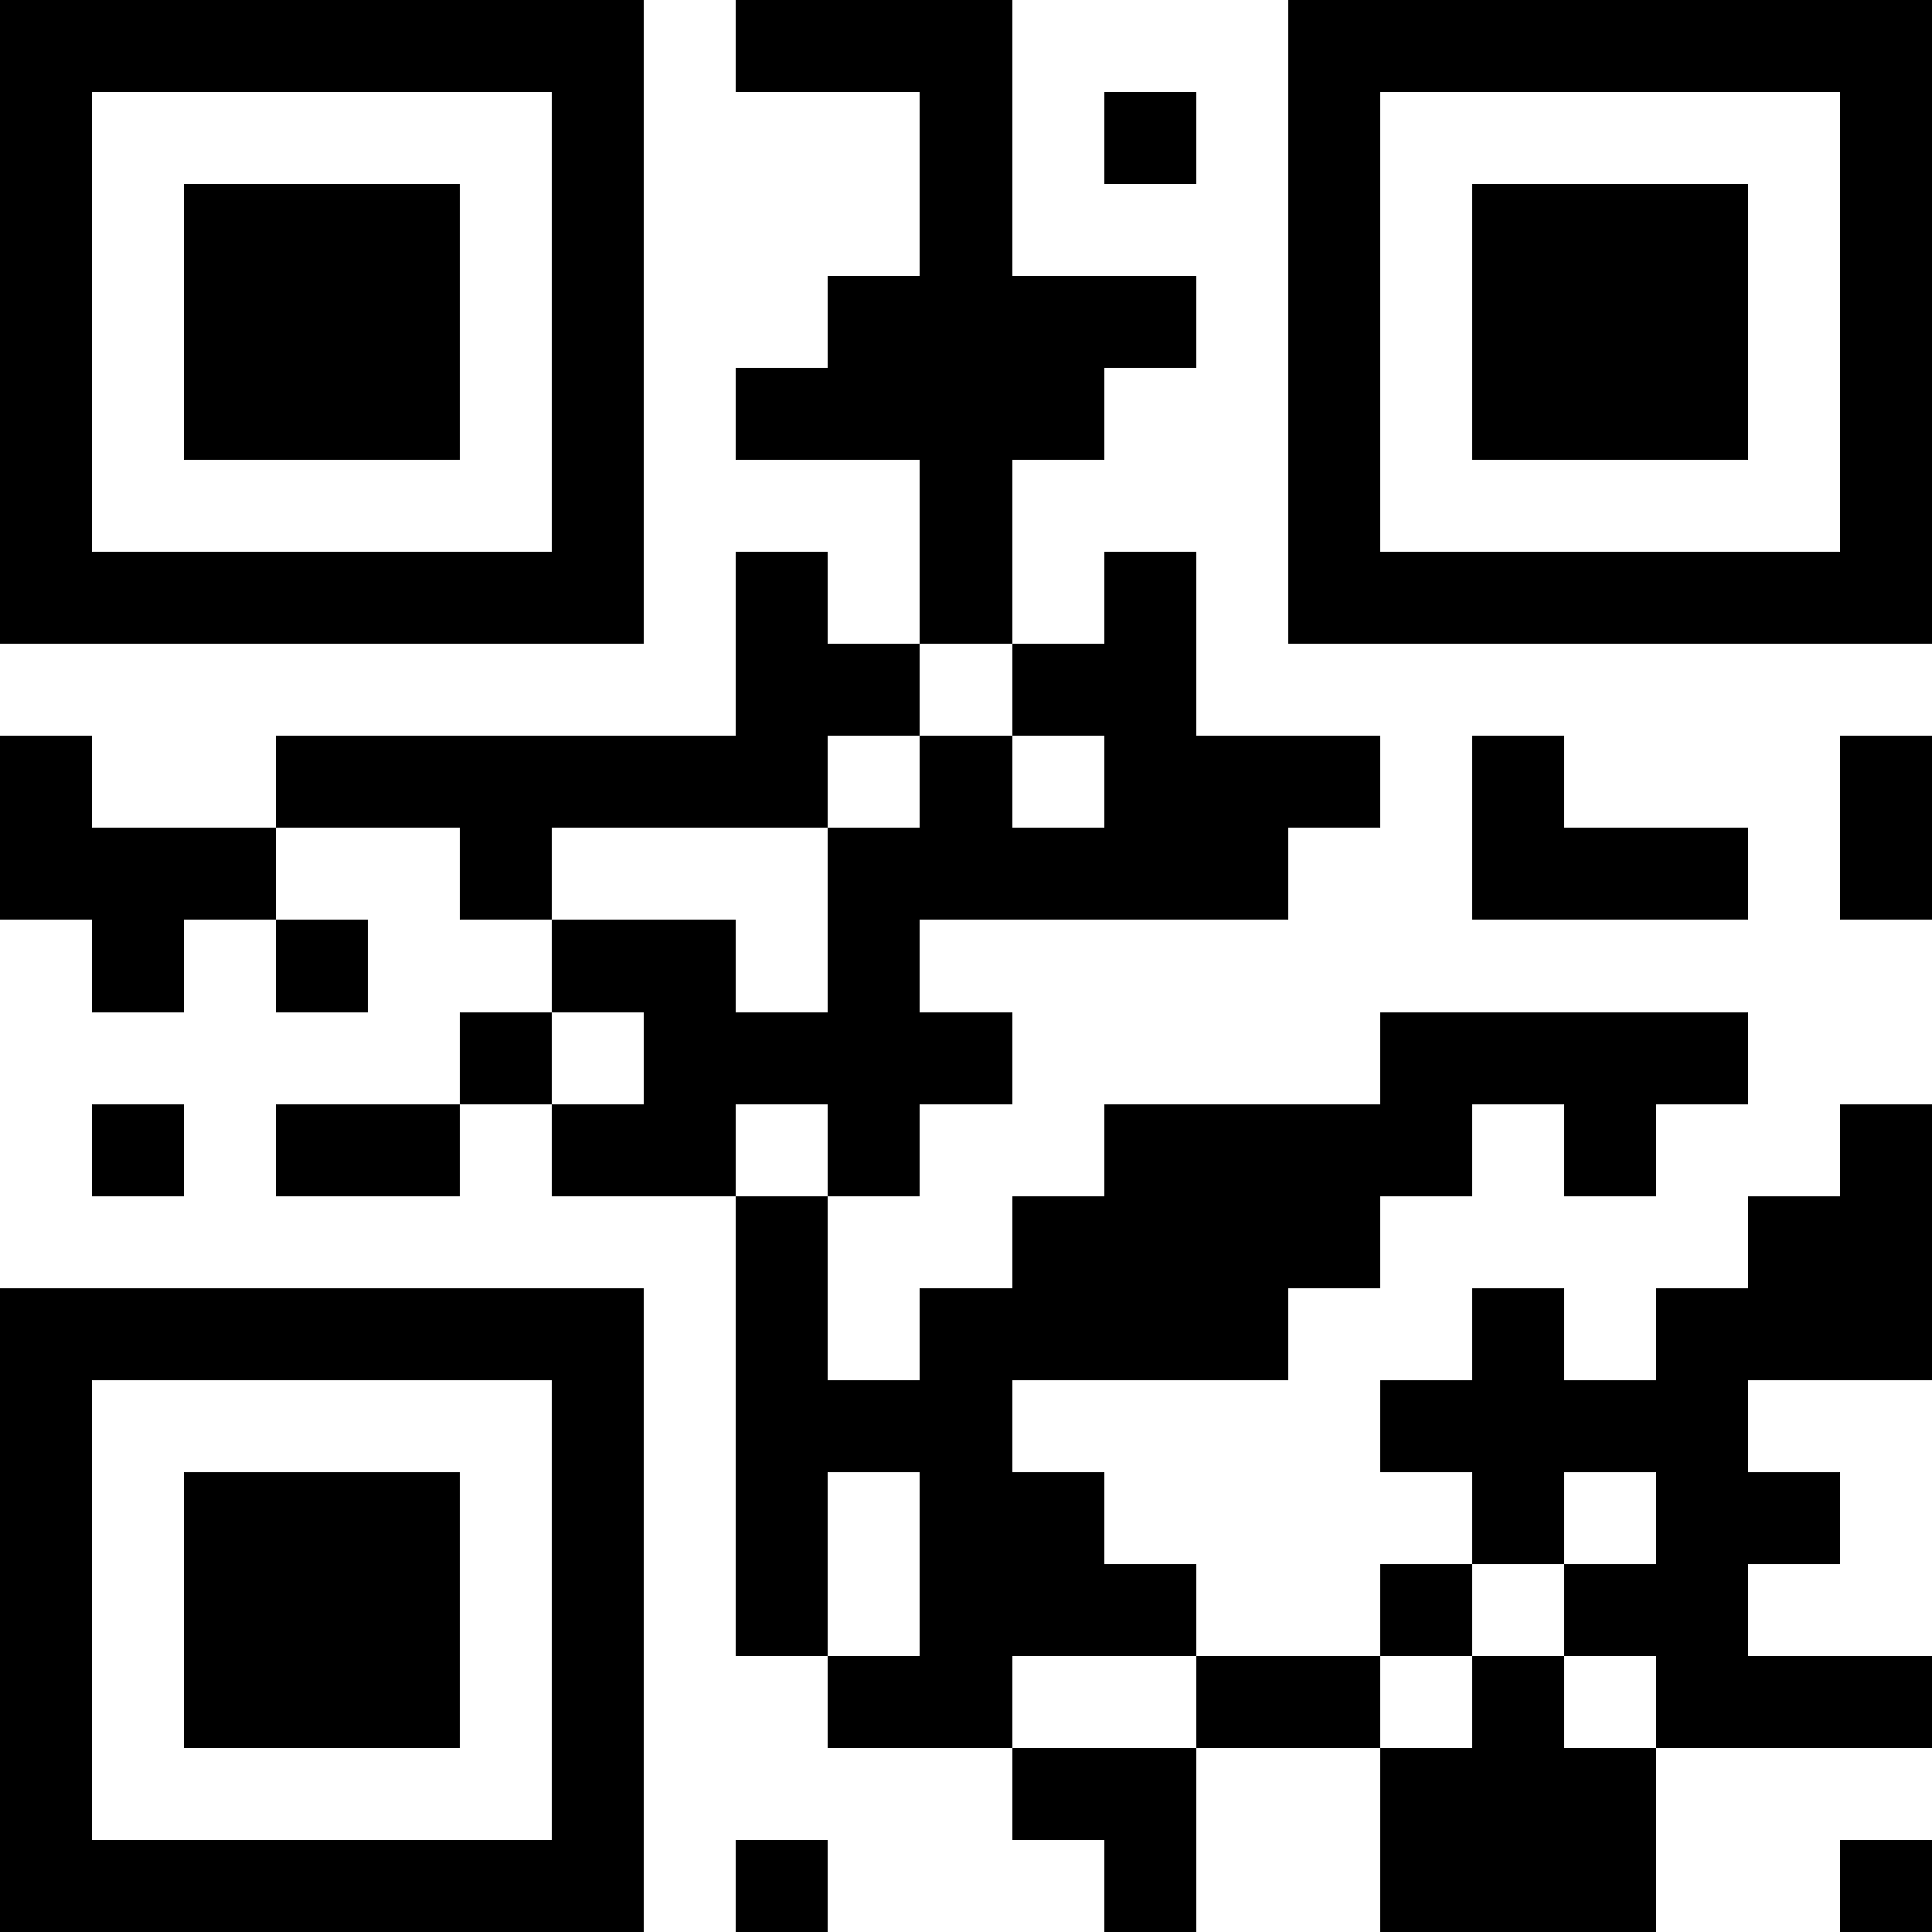 <?xml version="1.0" standalone="yes"?><svg xmlns="http://www.w3.org/2000/svg" version="1.1" width="256" height="256"><rect x="0" y="0" width="256" height="256" style="fill:#ffffff;shape-rendering:crispEdges;"/><rect x="0" y="0" width="12.19" height="12.19" style="fill:#000000;shape-rendering:crispEdges;"/><rect x="12.19" y="0" width="12.19" height="12.19" style="fill:#000000;shape-rendering:crispEdges;"/><rect x="24.381" y="0" width="12.19" height="12.19" style="fill:#000000;shape-rendering:crispEdges;"/><rect x="36.571" y="0" width="12.19" height="12.19" style="fill:#000000;shape-rendering:crispEdges;"/><rect x="48.762" y="0" width="12.19" height="12.19" style="fill:#000000;shape-rendering:crispEdges;"/><rect x="60.952" y="0" width="12.19" height="12.19" style="fill:#000000;shape-rendering:crispEdges;"/><rect x="73.143" y="0" width="12.19" height="12.19" style="fill:#000000;shape-rendering:crispEdges;"/><rect x="97.524" y="0" width="12.19" height="12.19" style="fill:#000000;shape-rendering:crispEdges;"/><rect x="109.714" y="0" width="12.19" height="12.19" style="fill:#000000;shape-rendering:crispEdges;"/><rect x="121.905" y="0" width="12.19" height="12.19" style="fill:#000000;shape-rendering:crispEdges;"/><rect x="170.667" y="0" width="12.19" height="12.19" style="fill:#000000;shape-rendering:crispEdges;"/><rect x="182.857" y="0" width="12.19" height="12.19" style="fill:#000000;shape-rendering:crispEdges;"/><rect x="195.048" y="0" width="12.19" height="12.19" style="fill:#000000;shape-rendering:crispEdges;"/><rect x="207.238" y="0" width="12.19" height="12.19" style="fill:#000000;shape-rendering:crispEdges;"/><rect x="219.429" y="0" width="12.19" height="12.19" style="fill:#000000;shape-rendering:crispEdges;"/><rect x="231.619" y="0" width="12.19" height="12.19" style="fill:#000000;shape-rendering:crispEdges;"/><rect x="243.81" y="0" width="12.19" height="12.19" style="fill:#000000;shape-rendering:crispEdges;"/><rect x="0" y="12.19" width="12.19" height="12.19" style="fill:#000000;shape-rendering:crispEdges;"/><rect x="73.143" y="12.19" width="12.19" height="12.19" style="fill:#000000;shape-rendering:crispEdges;"/><rect x="121.905" y="12.19" width="12.19" height="12.19" style="fill:#000000;shape-rendering:crispEdges;"/><rect x="146.286" y="12.19" width="12.19" height="12.19" style="fill:#000000;shape-rendering:crispEdges;"/><rect x="170.667" y="12.19" width="12.19" height="12.19" style="fill:#000000;shape-rendering:crispEdges;"/><rect x="243.81" y="12.19" width="12.19" height="12.19" style="fill:#000000;shape-rendering:crispEdges;"/><rect x="0" y="24.381" width="12.19" height="12.19" style="fill:#000000;shape-rendering:crispEdges;"/><rect x="24.381" y="24.381" width="12.19" height="12.19" style="fill:#000000;shape-rendering:crispEdges;"/><rect x="36.571" y="24.381" width="12.19" height="12.19" style="fill:#000000;shape-rendering:crispEdges;"/><rect x="48.762" y="24.381" width="12.19" height="12.19" style="fill:#000000;shape-rendering:crispEdges;"/><rect x="73.143" y="24.381" width="12.19" height="12.19" style="fill:#000000;shape-rendering:crispEdges;"/><rect x="121.905" y="24.381" width="12.19" height="12.19" style="fill:#000000;shape-rendering:crispEdges;"/><rect x="170.667" y="24.381" width="12.19" height="12.19" style="fill:#000000;shape-rendering:crispEdges;"/><rect x="195.048" y="24.381" width="12.19" height="12.19" style="fill:#000000;shape-rendering:crispEdges;"/><rect x="207.238" y="24.381" width="12.19" height="12.19" style="fill:#000000;shape-rendering:crispEdges;"/><rect x="219.429" y="24.381" width="12.19" height="12.19" style="fill:#000000;shape-rendering:crispEdges;"/><rect x="243.81" y="24.381" width="12.19" height="12.19" style="fill:#000000;shape-rendering:crispEdges;"/><rect x="0" y="36.571" width="12.19" height="12.19" style="fill:#000000;shape-rendering:crispEdges;"/><rect x="24.381" y="36.571" width="12.19" height="12.19" style="fill:#000000;shape-rendering:crispEdges;"/><rect x="36.571" y="36.571" width="12.19" height="12.19" style="fill:#000000;shape-rendering:crispEdges;"/><rect x="48.762" y="36.571" width="12.19" height="12.19" style="fill:#000000;shape-rendering:crispEdges;"/><rect x="73.143" y="36.571" width="12.19" height="12.19" style="fill:#000000;shape-rendering:crispEdges;"/><rect x="109.714" y="36.571" width="12.19" height="12.19" style="fill:#000000;shape-rendering:crispEdges;"/><rect x="121.905" y="36.571" width="12.19" height="12.19" style="fill:#000000;shape-rendering:crispEdges;"/><rect x="134.095" y="36.571" width="12.19" height="12.19" style="fill:#000000;shape-rendering:crispEdges;"/><rect x="146.286" y="36.571" width="12.19" height="12.19" style="fill:#000000;shape-rendering:crispEdges;"/><rect x="170.667" y="36.571" width="12.19" height="12.19" style="fill:#000000;shape-rendering:crispEdges;"/><rect x="195.048" y="36.571" width="12.19" height="12.19" style="fill:#000000;shape-rendering:crispEdges;"/><rect x="207.238" y="36.571" width="12.19" height="12.19" style="fill:#000000;shape-rendering:crispEdges;"/><rect x="219.429" y="36.571" width="12.19" height="12.19" style="fill:#000000;shape-rendering:crispEdges;"/><rect x="243.81" y="36.571" width="12.19" height="12.19" style="fill:#000000;shape-rendering:crispEdges;"/><rect x="0" y="48.762" width="12.19" height="12.19" style="fill:#000000;shape-rendering:crispEdges;"/><rect x="24.381" y="48.762" width="12.19" height="12.19" style="fill:#000000;shape-rendering:crispEdges;"/><rect x="36.571" y="48.762" width="12.19" height="12.19" style="fill:#000000;shape-rendering:crispEdges;"/><rect x="48.762" y="48.762" width="12.19" height="12.19" style="fill:#000000;shape-rendering:crispEdges;"/><rect x="73.143" y="48.762" width="12.19" height="12.19" style="fill:#000000;shape-rendering:crispEdges;"/><rect x="97.524" y="48.762" width="12.19" height="12.19" style="fill:#000000;shape-rendering:crispEdges;"/><rect x="109.714" y="48.762" width="12.19" height="12.19" style="fill:#000000;shape-rendering:crispEdges;"/><rect x="121.905" y="48.762" width="12.19" height="12.19" style="fill:#000000;shape-rendering:crispEdges;"/><rect x="134.095" y="48.762" width="12.19" height="12.19" style="fill:#000000;shape-rendering:crispEdges;"/><rect x="170.667" y="48.762" width="12.19" height="12.19" style="fill:#000000;shape-rendering:crispEdges;"/><rect x="195.048" y="48.762" width="12.19" height="12.19" style="fill:#000000;shape-rendering:crispEdges;"/><rect x="207.238" y="48.762" width="12.19" height="12.19" style="fill:#000000;shape-rendering:crispEdges;"/><rect x="219.429" y="48.762" width="12.19" height="12.19" style="fill:#000000;shape-rendering:crispEdges;"/><rect x="243.81" y="48.762" width="12.19" height="12.19" style="fill:#000000;shape-rendering:crispEdges;"/><rect x="0" y="60.952" width="12.19" height="12.19" style="fill:#000000;shape-rendering:crispEdges;"/><rect x="73.143" y="60.952" width="12.19" height="12.19" style="fill:#000000;shape-rendering:crispEdges;"/><rect x="121.905" y="60.952" width="12.19" height="12.19" style="fill:#000000;shape-rendering:crispEdges;"/><rect x="170.667" y="60.952" width="12.19" height="12.19" style="fill:#000000;shape-rendering:crispEdges;"/><rect x="243.81" y="60.952" width="12.19" height="12.19" style="fill:#000000;shape-rendering:crispEdges;"/><rect x="0" y="73.143" width="12.19" height="12.19" style="fill:#000000;shape-rendering:crispEdges;"/><rect x="12.19" y="73.143" width="12.19" height="12.19" style="fill:#000000;shape-rendering:crispEdges;"/><rect x="24.381" y="73.143" width="12.19" height="12.19" style="fill:#000000;shape-rendering:crispEdges;"/><rect x="36.571" y="73.143" width="12.19" height="12.19" style="fill:#000000;shape-rendering:crispEdges;"/><rect x="48.762" y="73.143" width="12.19" height="12.19" style="fill:#000000;shape-rendering:crispEdges;"/><rect x="60.952" y="73.143" width="12.19" height="12.19" style="fill:#000000;shape-rendering:crispEdges;"/><rect x="73.143" y="73.143" width="12.19" height="12.19" style="fill:#000000;shape-rendering:crispEdges;"/><rect x="97.524" y="73.143" width="12.19" height="12.19" style="fill:#000000;shape-rendering:crispEdges;"/><rect x="121.905" y="73.143" width="12.19" height="12.19" style="fill:#000000;shape-rendering:crispEdges;"/><rect x="146.286" y="73.143" width="12.19" height="12.19" style="fill:#000000;shape-rendering:crispEdges;"/><rect x="170.667" y="73.143" width="12.19" height="12.19" style="fill:#000000;shape-rendering:crispEdges;"/><rect x="182.857" y="73.143" width="12.19" height="12.19" style="fill:#000000;shape-rendering:crispEdges;"/><rect x="195.048" y="73.143" width="12.19" height="12.19" style="fill:#000000;shape-rendering:crispEdges;"/><rect x="207.238" y="73.143" width="12.19" height="12.19" style="fill:#000000;shape-rendering:crispEdges;"/><rect x="219.429" y="73.143" width="12.19" height="12.19" style="fill:#000000;shape-rendering:crispEdges;"/><rect x="231.619" y="73.143" width="12.19" height="12.19" style="fill:#000000;shape-rendering:crispEdges;"/><rect x="243.81" y="73.143" width="12.19" height="12.19" style="fill:#000000;shape-rendering:crispEdges;"/><rect x="97.524" y="85.333" width="12.19" height="12.19" style="fill:#000000;shape-rendering:crispEdges;"/><rect x="109.714" y="85.333" width="12.19" height="12.19" style="fill:#000000;shape-rendering:crispEdges;"/><rect x="134.095" y="85.333" width="12.19" height="12.19" style="fill:#000000;shape-rendering:crispEdges;"/><rect x="146.286" y="85.333" width="12.19" height="12.19" style="fill:#000000;shape-rendering:crispEdges;"/><rect x="0" y="97.524" width="12.19" height="12.19" style="fill:#000000;shape-rendering:crispEdges;"/><rect x="36.571" y="97.524" width="12.19" height="12.19" style="fill:#000000;shape-rendering:crispEdges;"/><rect x="48.762" y="97.524" width="12.19" height="12.19" style="fill:#000000;shape-rendering:crispEdges;"/><rect x="60.952" y="97.524" width="12.19" height="12.19" style="fill:#000000;shape-rendering:crispEdges;"/><rect x="73.143" y="97.524" width="12.19" height="12.19" style="fill:#000000;shape-rendering:crispEdges;"/><rect x="85.333" y="97.524" width="12.19" height="12.19" style="fill:#000000;shape-rendering:crispEdges;"/><rect x="97.524" y="97.524" width="12.19" height="12.19" style="fill:#000000;shape-rendering:crispEdges;"/><rect x="121.905" y="97.524" width="12.19" height="12.19" style="fill:#000000;shape-rendering:crispEdges;"/><rect x="146.286" y="97.524" width="12.19" height="12.19" style="fill:#000000;shape-rendering:crispEdges;"/><rect x="158.476" y="97.524" width="12.19" height="12.19" style="fill:#000000;shape-rendering:crispEdges;"/><rect x="170.667" y="97.524" width="12.19" height="12.19" style="fill:#000000;shape-rendering:crispEdges;"/><rect x="195.048" y="97.524" width="12.19" height="12.19" style="fill:#000000;shape-rendering:crispEdges;"/><rect x="243.81" y="97.524" width="12.19" height="12.19" style="fill:#000000;shape-rendering:crispEdges;"/><rect x="0" y="109.714" width="12.19" height="12.19" style="fill:#000000;shape-rendering:crispEdges;"/><rect x="12.19" y="109.714" width="12.19" height="12.19" style="fill:#000000;shape-rendering:crispEdges;"/><rect x="24.381" y="109.714" width="12.19" height="12.19" style="fill:#000000;shape-rendering:crispEdges;"/><rect x="60.952" y="109.714" width="12.19" height="12.19" style="fill:#000000;shape-rendering:crispEdges;"/><rect x="109.714" y="109.714" width="12.19" height="12.19" style="fill:#000000;shape-rendering:crispEdges;"/><rect x="121.905" y="109.714" width="12.19" height="12.19" style="fill:#000000;shape-rendering:crispEdges;"/><rect x="134.095" y="109.714" width="12.19" height="12.19" style="fill:#000000;shape-rendering:crispEdges;"/><rect x="146.286" y="109.714" width="12.19" height="12.19" style="fill:#000000;shape-rendering:crispEdges;"/><rect x="158.476" y="109.714" width="12.19" height="12.19" style="fill:#000000;shape-rendering:crispEdges;"/><rect x="195.048" y="109.714" width="12.19" height="12.19" style="fill:#000000;shape-rendering:crispEdges;"/><rect x="207.238" y="109.714" width="12.19" height="12.19" style="fill:#000000;shape-rendering:crispEdges;"/><rect x="219.429" y="109.714" width="12.19" height="12.19" style="fill:#000000;shape-rendering:crispEdges;"/><rect x="243.81" y="109.714" width="12.19" height="12.19" style="fill:#000000;shape-rendering:crispEdges;"/><rect x="12.19" y="121.905" width="12.19" height="12.19" style="fill:#000000;shape-rendering:crispEdges;"/><rect x="36.571" y="121.905" width="12.19" height="12.19" style="fill:#000000;shape-rendering:crispEdges;"/><rect x="73.143" y="121.905" width="12.19" height="12.19" style="fill:#000000;shape-rendering:crispEdges;"/><rect x="85.333" y="121.905" width="12.19" height="12.19" style="fill:#000000;shape-rendering:crispEdges;"/><rect x="109.714" y="121.905" width="12.19" height="12.19" style="fill:#000000;shape-rendering:crispEdges;"/><rect x="60.952" y="134.095" width="12.19" height="12.19" style="fill:#000000;shape-rendering:crispEdges;"/><rect x="85.333" y="134.095" width="12.19" height="12.19" style="fill:#000000;shape-rendering:crispEdges;"/><rect x="97.524" y="134.095" width="12.19" height="12.19" style="fill:#000000;shape-rendering:crispEdges;"/><rect x="109.714" y="134.095" width="12.19" height="12.19" style="fill:#000000;shape-rendering:crispEdges;"/><rect x="121.905" y="134.095" width="12.19" height="12.19" style="fill:#000000;shape-rendering:crispEdges;"/><rect x="182.857" y="134.095" width="12.19" height="12.19" style="fill:#000000;shape-rendering:crispEdges;"/><rect x="195.048" y="134.095" width="12.19" height="12.19" style="fill:#000000;shape-rendering:crispEdges;"/><rect x="207.238" y="134.095" width="12.19" height="12.19" style="fill:#000000;shape-rendering:crispEdges;"/><rect x="219.429" y="134.095" width="12.19" height="12.19" style="fill:#000000;shape-rendering:crispEdges;"/><rect x="12.19" y="146.286" width="12.19" height="12.19" style="fill:#000000;shape-rendering:crispEdges;"/><rect x="36.571" y="146.286" width="12.19" height="12.19" style="fill:#000000;shape-rendering:crispEdges;"/><rect x="48.762" y="146.286" width="12.19" height="12.19" style="fill:#000000;shape-rendering:crispEdges;"/><rect x="73.143" y="146.286" width="12.19" height="12.19" style="fill:#000000;shape-rendering:crispEdges;"/><rect x="85.333" y="146.286" width="12.19" height="12.19" style="fill:#000000;shape-rendering:crispEdges;"/><rect x="109.714" y="146.286" width="12.19" height="12.19" style="fill:#000000;shape-rendering:crispEdges;"/><rect x="146.286" y="146.286" width="12.19" height="12.19" style="fill:#000000;shape-rendering:crispEdges;"/><rect x="158.476" y="146.286" width="12.19" height="12.19" style="fill:#000000;shape-rendering:crispEdges;"/><rect x="170.667" y="146.286" width="12.19" height="12.19" style="fill:#000000;shape-rendering:crispEdges;"/><rect x="182.857" y="146.286" width="12.19" height="12.19" style="fill:#000000;shape-rendering:crispEdges;"/><rect x="207.238" y="146.286" width="12.19" height="12.19" style="fill:#000000;shape-rendering:crispEdges;"/><rect x="243.81" y="146.286" width="12.19" height="12.19" style="fill:#000000;shape-rendering:crispEdges;"/><rect x="97.524" y="158.476" width="12.19" height="12.19" style="fill:#000000;shape-rendering:crispEdges;"/><rect x="134.095" y="158.476" width="12.19" height="12.19" style="fill:#000000;shape-rendering:crispEdges;"/><rect x="146.286" y="158.476" width="12.19" height="12.19" style="fill:#000000;shape-rendering:crispEdges;"/><rect x="158.476" y="158.476" width="12.19" height="12.19" style="fill:#000000;shape-rendering:crispEdges;"/><rect x="170.667" y="158.476" width="12.19" height="12.19" style="fill:#000000;shape-rendering:crispEdges;"/><rect x="231.619" y="158.476" width="12.19" height="12.19" style="fill:#000000;shape-rendering:crispEdges;"/><rect x="243.81" y="158.476" width="12.19" height="12.19" style="fill:#000000;shape-rendering:crispEdges;"/><rect x="0" y="170.667" width="12.19" height="12.19" style="fill:#000000;shape-rendering:crispEdges;"/><rect x="12.19" y="170.667" width="12.19" height="12.19" style="fill:#000000;shape-rendering:crispEdges;"/><rect x="24.381" y="170.667" width="12.19" height="12.19" style="fill:#000000;shape-rendering:crispEdges;"/><rect x="36.571" y="170.667" width="12.19" height="12.19" style="fill:#000000;shape-rendering:crispEdges;"/><rect x="48.762" y="170.667" width="12.19" height="12.19" style="fill:#000000;shape-rendering:crispEdges;"/><rect x="60.952" y="170.667" width="12.19" height="12.19" style="fill:#000000;shape-rendering:crispEdges;"/><rect x="73.143" y="170.667" width="12.19" height="12.19" style="fill:#000000;shape-rendering:crispEdges;"/><rect x="97.524" y="170.667" width="12.19" height="12.19" style="fill:#000000;shape-rendering:crispEdges;"/><rect x="121.905" y="170.667" width="12.19" height="12.19" style="fill:#000000;shape-rendering:crispEdges;"/><rect x="134.095" y="170.667" width="12.19" height="12.19" style="fill:#000000;shape-rendering:crispEdges;"/><rect x="146.286" y="170.667" width="12.19" height="12.19" style="fill:#000000;shape-rendering:crispEdges;"/><rect x="158.476" y="170.667" width="12.19" height="12.19" style="fill:#000000;shape-rendering:crispEdges;"/><rect x="195.048" y="170.667" width="12.19" height="12.19" style="fill:#000000;shape-rendering:crispEdges;"/><rect x="219.429" y="170.667" width="12.19" height="12.19" style="fill:#000000;shape-rendering:crispEdges;"/><rect x="231.619" y="170.667" width="12.19" height="12.19" style="fill:#000000;shape-rendering:crispEdges;"/><rect x="243.81" y="170.667" width="12.19" height="12.19" style="fill:#000000;shape-rendering:crispEdges;"/><rect x="0" y="182.857" width="12.19" height="12.19" style="fill:#000000;shape-rendering:crispEdges;"/><rect x="73.143" y="182.857" width="12.19" height="12.19" style="fill:#000000;shape-rendering:crispEdges;"/><rect x="97.524" y="182.857" width="12.19" height="12.19" style="fill:#000000;shape-rendering:crispEdges;"/><rect x="109.714" y="182.857" width="12.19" height="12.19" style="fill:#000000;shape-rendering:crispEdges;"/><rect x="121.905" y="182.857" width="12.19" height="12.19" style="fill:#000000;shape-rendering:crispEdges;"/><rect x="182.857" y="182.857" width="12.19" height="12.19" style="fill:#000000;shape-rendering:crispEdges;"/><rect x="195.048" y="182.857" width="12.19" height="12.19" style="fill:#000000;shape-rendering:crispEdges;"/><rect x="207.238" y="182.857" width="12.19" height="12.19" style="fill:#000000;shape-rendering:crispEdges;"/><rect x="219.429" y="182.857" width="12.19" height="12.19" style="fill:#000000;shape-rendering:crispEdges;"/><rect x="0" y="195.048" width="12.19" height="12.19" style="fill:#000000;shape-rendering:crispEdges;"/><rect x="24.381" y="195.048" width="12.19" height="12.19" style="fill:#000000;shape-rendering:crispEdges;"/><rect x="36.571" y="195.048" width="12.19" height="12.19" style="fill:#000000;shape-rendering:crispEdges;"/><rect x="48.762" y="195.048" width="12.19" height="12.19" style="fill:#000000;shape-rendering:crispEdges;"/><rect x="73.143" y="195.048" width="12.19" height="12.19" style="fill:#000000;shape-rendering:crispEdges;"/><rect x="97.524" y="195.048" width="12.19" height="12.19" style="fill:#000000;shape-rendering:crispEdges;"/><rect x="121.905" y="195.048" width="12.19" height="12.19" style="fill:#000000;shape-rendering:crispEdges;"/><rect x="134.095" y="195.048" width="12.19" height="12.19" style="fill:#000000;shape-rendering:crispEdges;"/><rect x="195.048" y="195.048" width="12.19" height="12.19" style="fill:#000000;shape-rendering:crispEdges;"/><rect x="219.429" y="195.048" width="12.19" height="12.19" style="fill:#000000;shape-rendering:crispEdges;"/><rect x="231.619" y="195.048" width="12.19" height="12.19" style="fill:#000000;shape-rendering:crispEdges;"/><rect x="0" y="207.238" width="12.19" height="12.19" style="fill:#000000;shape-rendering:crispEdges;"/><rect x="24.381" y="207.238" width="12.19" height="12.19" style="fill:#000000;shape-rendering:crispEdges;"/><rect x="36.571" y="207.238" width="12.19" height="12.19" style="fill:#000000;shape-rendering:crispEdges;"/><rect x="48.762" y="207.238" width="12.19" height="12.19" style="fill:#000000;shape-rendering:crispEdges;"/><rect x="73.143" y="207.238" width="12.19" height="12.19" style="fill:#000000;shape-rendering:crispEdges;"/><rect x="97.524" y="207.238" width="12.19" height="12.19" style="fill:#000000;shape-rendering:crispEdges;"/><rect x="121.905" y="207.238" width="12.19" height="12.19" style="fill:#000000;shape-rendering:crispEdges;"/><rect x="134.095" y="207.238" width="12.19" height="12.19" style="fill:#000000;shape-rendering:crispEdges;"/><rect x="146.286" y="207.238" width="12.19" height="12.19" style="fill:#000000;shape-rendering:crispEdges;"/><rect x="182.857" y="207.238" width="12.19" height="12.19" style="fill:#000000;shape-rendering:crispEdges;"/><rect x="207.238" y="207.238" width="12.19" height="12.19" style="fill:#000000;shape-rendering:crispEdges;"/><rect x="219.429" y="207.238" width="12.19" height="12.19" style="fill:#000000;shape-rendering:crispEdges;"/><rect x="0" y="219.429" width="12.19" height="12.19" style="fill:#000000;shape-rendering:crispEdges;"/><rect x="24.381" y="219.429" width="12.19" height="12.19" style="fill:#000000;shape-rendering:crispEdges;"/><rect x="36.571" y="219.429" width="12.19" height="12.19" style="fill:#000000;shape-rendering:crispEdges;"/><rect x="48.762" y="219.429" width="12.19" height="12.19" style="fill:#000000;shape-rendering:crispEdges;"/><rect x="73.143" y="219.429" width="12.19" height="12.19" style="fill:#000000;shape-rendering:crispEdges;"/><rect x="109.714" y="219.429" width="12.19" height="12.19" style="fill:#000000;shape-rendering:crispEdges;"/><rect x="121.905" y="219.429" width="12.19" height="12.19" style="fill:#000000;shape-rendering:crispEdges;"/><rect x="158.476" y="219.429" width="12.19" height="12.19" style="fill:#000000;shape-rendering:crispEdges;"/><rect x="170.667" y="219.429" width="12.19" height="12.19" style="fill:#000000;shape-rendering:crispEdges;"/><rect x="195.048" y="219.429" width="12.19" height="12.19" style="fill:#000000;shape-rendering:crispEdges;"/><rect x="219.429" y="219.429" width="12.19" height="12.19" style="fill:#000000;shape-rendering:crispEdges;"/><rect x="231.619" y="219.429" width="12.19" height="12.19" style="fill:#000000;shape-rendering:crispEdges;"/><rect x="243.81" y="219.429" width="12.19" height="12.19" style="fill:#000000;shape-rendering:crispEdges;"/><rect x="0" y="231.619" width="12.19" height="12.19" style="fill:#000000;shape-rendering:crispEdges;"/><rect x="73.143" y="231.619" width="12.19" height="12.19" style="fill:#000000;shape-rendering:crispEdges;"/><rect x="134.095" y="231.619" width="12.19" height="12.19" style="fill:#000000;shape-rendering:crispEdges;"/><rect x="146.286" y="231.619" width="12.19" height="12.19" style="fill:#000000;shape-rendering:crispEdges;"/><rect x="182.857" y="231.619" width="12.19" height="12.19" style="fill:#000000;shape-rendering:crispEdges;"/><rect x="195.048" y="231.619" width="12.19" height="12.19" style="fill:#000000;shape-rendering:crispEdges;"/><rect x="207.238" y="231.619" width="12.19" height="12.19" style="fill:#000000;shape-rendering:crispEdges;"/><rect x="0" y="243.81" width="12.19" height="12.19" style="fill:#000000;shape-rendering:crispEdges;"/><rect x="12.19" y="243.81" width="12.19" height="12.19" style="fill:#000000;shape-rendering:crispEdges;"/><rect x="24.381" y="243.81" width="12.19" height="12.19" style="fill:#000000;shape-rendering:crispEdges;"/><rect x="36.571" y="243.81" width="12.19" height="12.19" style="fill:#000000;shape-rendering:crispEdges;"/><rect x="48.762" y="243.81" width="12.19" height="12.19" style="fill:#000000;shape-rendering:crispEdges;"/><rect x="60.952" y="243.81" width="12.19" height="12.19" style="fill:#000000;shape-rendering:crispEdges;"/><rect x="73.143" y="243.81" width="12.19" height="12.19" style="fill:#000000;shape-rendering:crispEdges;"/><rect x="97.524" y="243.81" width="12.19" height="12.19" style="fill:#000000;shape-rendering:crispEdges;"/><rect x="146.286" y="243.81" width="12.19" height="12.19" style="fill:#000000;shape-rendering:crispEdges;"/><rect x="182.857" y="243.81" width="12.19" height="12.19" style="fill:#000000;shape-rendering:crispEdges;"/><rect x="195.048" y="243.81" width="12.19" height="12.19" style="fill:#000000;shape-rendering:crispEdges;"/><rect x="207.238" y="243.81" width="12.19" height="12.19" style="fill:#000000;shape-rendering:crispEdges;"/><rect x="243.81" y="243.81" width="12.19" height="12.19" style="fill:#000000;shape-rendering:crispEdges;"/></svg>